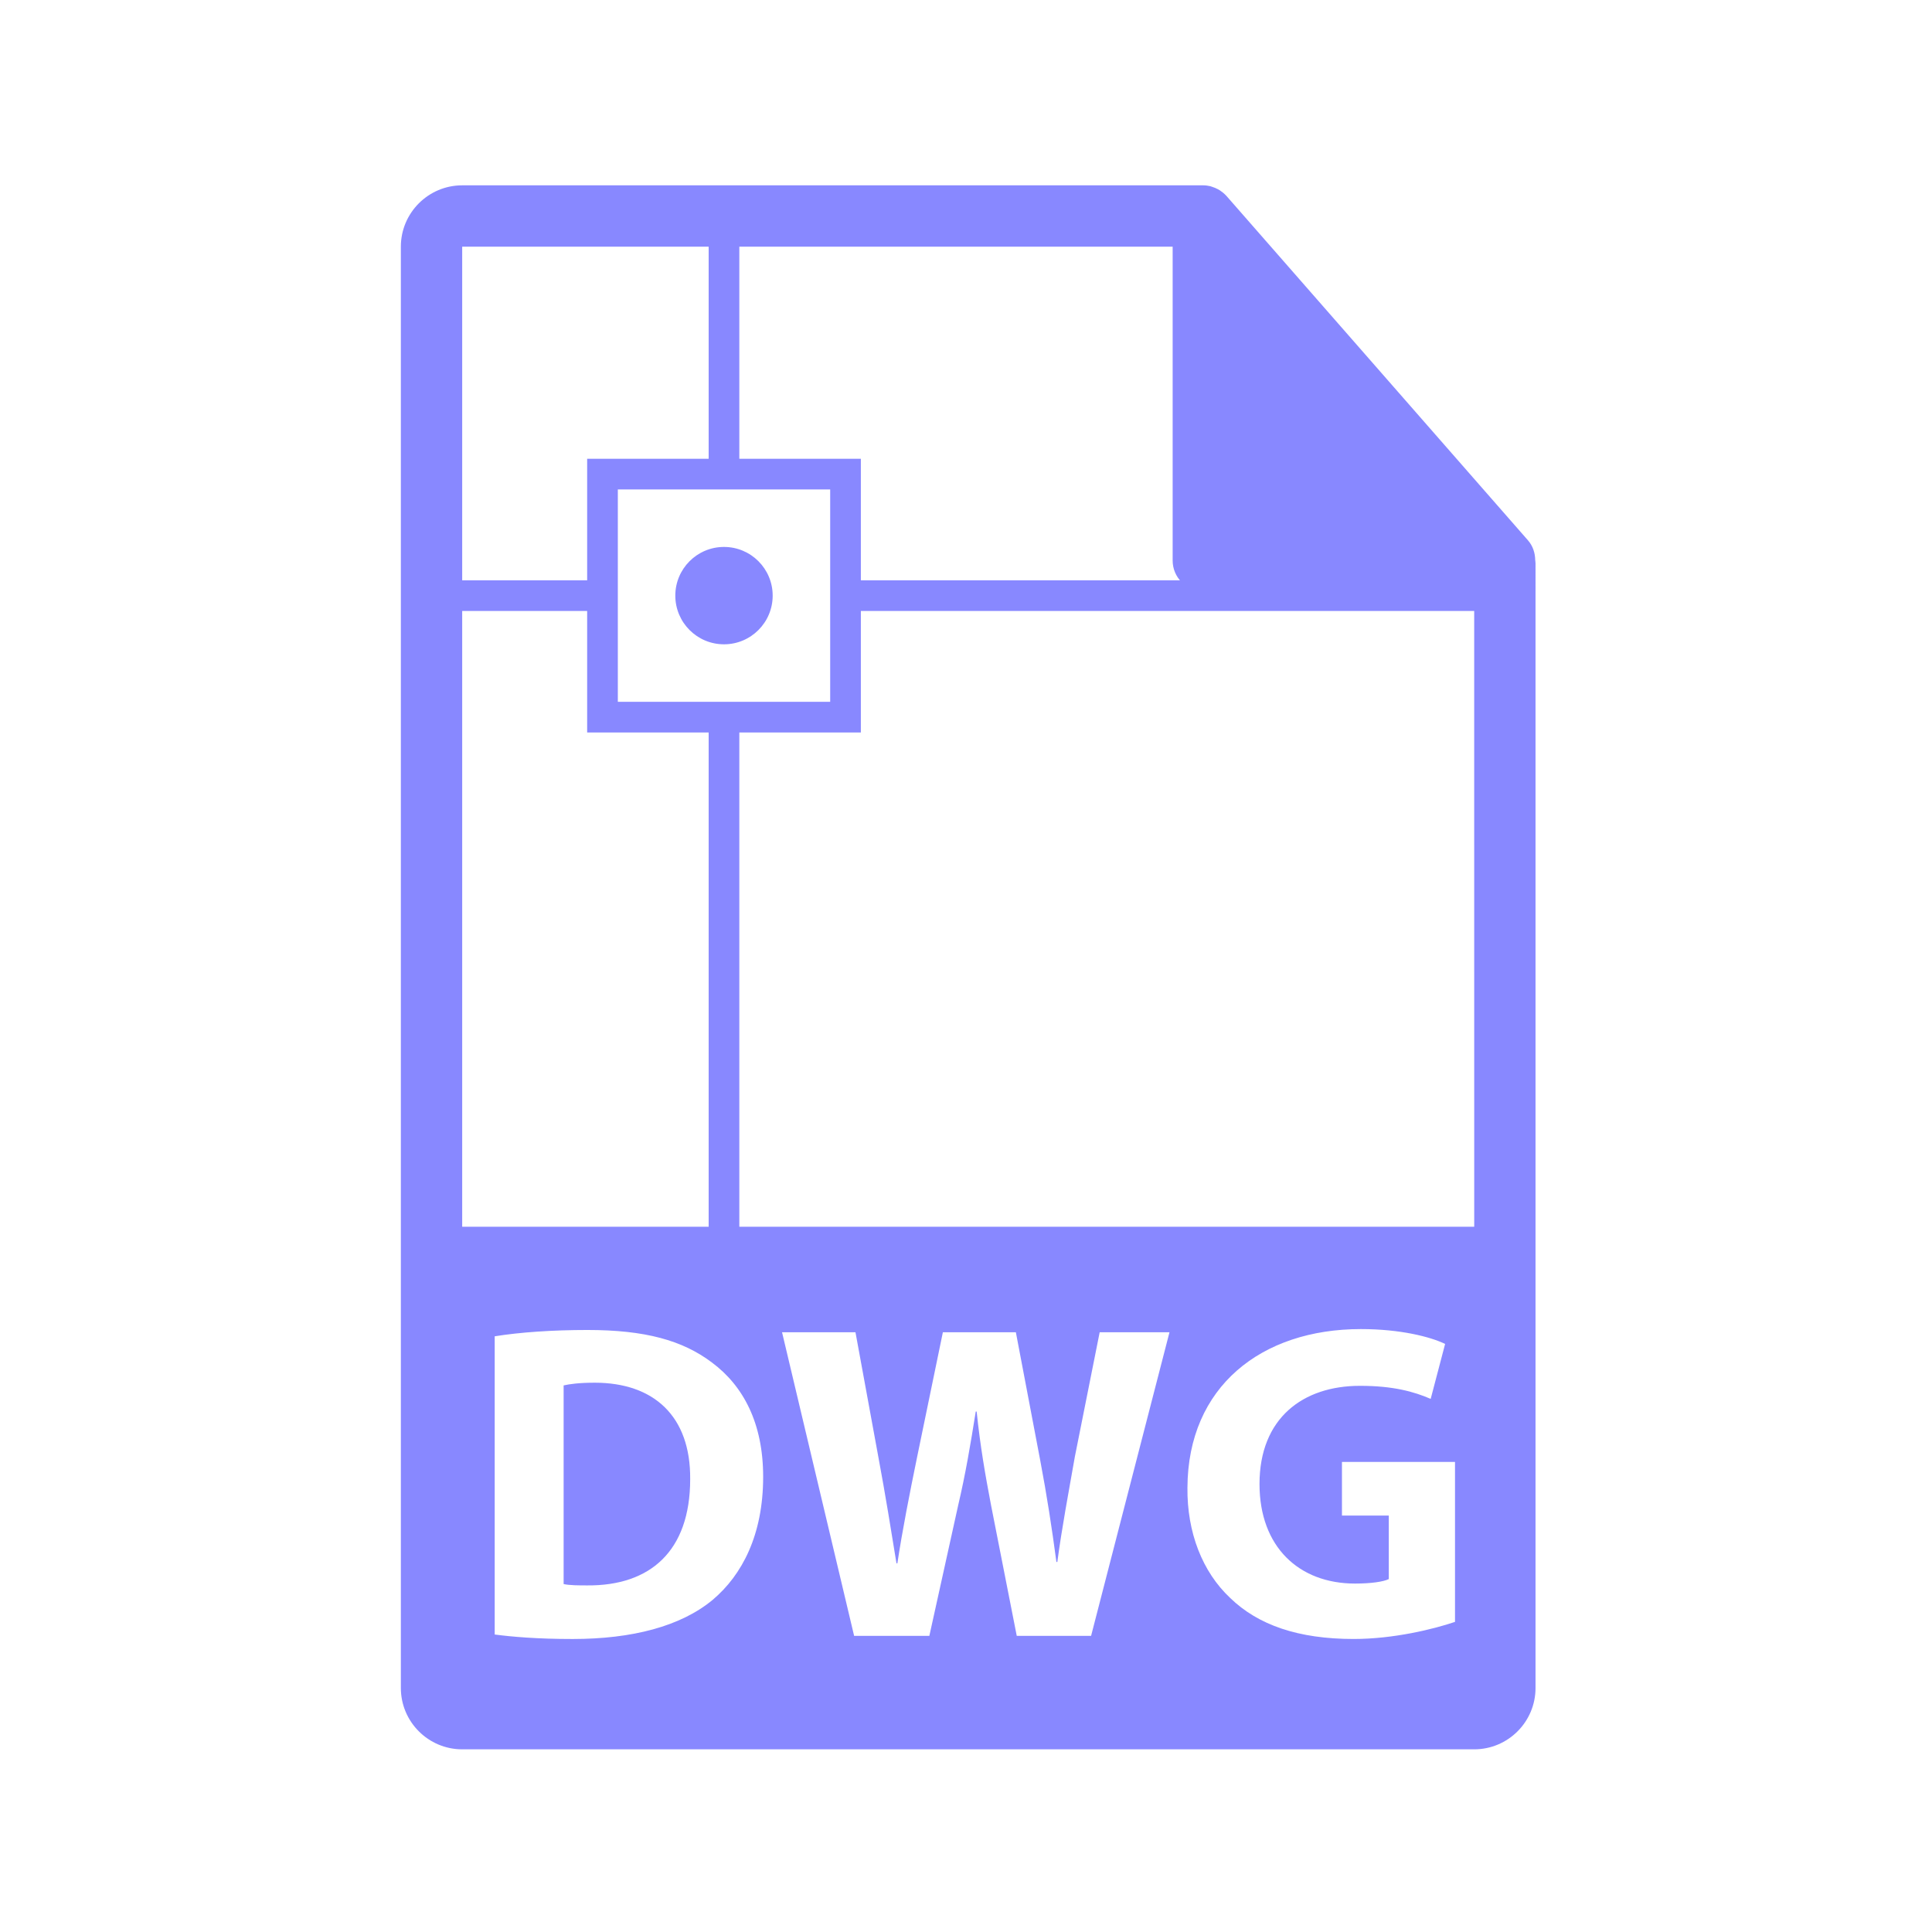 <?xml version="1.0" encoding="utf-8"?>
<!-- Generator: Adobe Illustrator 16.0.0, SVG Export Plug-In . SVG Version: 6.00 Build 0)  -->
<!DOCTYPE svg PUBLIC "-//W3C//DTD SVG 1.1//EN" "http://www.w3.org/Graphics/SVG/1.1/DTD/svg11.dtd">
<svg version="1.1" id="Layer_1" xmlns="http://www.w3.org/2000/svg" xmlns:xlink="http://www.w3.org/1999/xlink" x="0px" y="0px"
	 width="126px" height="126px" viewBox="0 0 126 126" enable-background="new 0 0 126 126" xml:space="preserve">
<g>
	<path fill="#8888ff" d="M100.123,36.531c-0.006-0.468-0.154-0.93-0.475-1.295L79.98,12.771c-0.004-0.006-0.01-0.008-0.016-0.014
		c-0.117-0.131-0.252-0.239-0.396-0.334c-0.043-0.028-0.086-0.053-0.131-0.078c-0.127-0.068-0.258-0.124-0.395-0.165
		c-0.037-0.011-0.07-0.026-0.107-0.036c-0.15-0.035-0.303-0.057-0.459-0.057H30.143c-2.205,0-4,1.795-4,4v94c0,2.206,1.795,4,4,4h66
		c2.207,0,4-1.794,4-4V36.755C100.143,36.68,100.131,36.605,100.123,36.531z M46.482,104.335c-2.086,1.734-5.258,2.556-9.137,2.556
		c-2.32,0-3.967-0.146-5.082-0.292V87.15c1.645-0.266,3.789-0.412,6.051-0.412c3.762,0,6.199,0.676,8.109,2.116
		c2.057,1.526,3.348,3.965,3.348,7.461C49.771,100.106,48.393,102.721,46.482,104.335z M71.158,106.687h-4.848l-1.676-8.52
		c-0.381-1.998-0.705-3.849-0.939-6.111h-0.059c-0.354,2.234-0.676,4.113-1.145,6.111l-1.881,8.52h-4.906l-4.701-19.802h4.789
		l1.498,8.168c0.441,2.35,0.852,4.905,1.176,6.902h0.059c0.324-2.143,0.793-4.523,1.293-6.962l1.674-8.108h4.76l1.586,8.343
		c0.441,2.321,0.764,4.437,1.059,6.641h0.059c0.293-2.204,0.732-4.523,1.145-6.875l1.617-8.108h4.553L71.158,106.687z
		 M94.891,105.775c-1.381,0.469-3.994,1.115-6.609,1.115c-3.613,0-6.229-0.91-8.049-2.672c-1.822-1.705-2.822-4.289-2.791-7.197
		c0.029-6.581,4.816-10.342,11.311-10.342c2.555,0,4.523,0.498,5.494,0.969l-0.941,3.584c-1.086-0.469-2.438-0.852-4.611-0.852
		c-3.73,0-6.553,2.115-6.553,6.405c0,4.083,2.557,6.491,6.229,6.491c1.029,0,1.852-0.116,2.203-0.293v-4.143h-3.055v-3.496h7.373
		V105.775z M30.143,80.005V16.088h46.334v20.466c0,1.104,0.895,2,2,2h17.666l0.002,41.451H30.143z"/>
	<path fill="#8888ff" d="M38.785,90.176c-0.998,0-1.645,0.088-2.027,0.177v12.955c0.383,0.088,1,0.088,1.557,0.088
		c4.055,0.029,6.697-2.204,6.697-6.934C45.043,92.351,42.635,90.176,38.785,90.176z"/>
</g>
<g>
	<path fill="#8888ff" d="M96.969,37.846H56.143V29.92h-7.926V15.016h-2V29.92h-7.924v7.926h-9.15v2h9.15v7.924h7.924v34.81h2V47.77h7.926v-7.924
		h40.826V37.846z M54.143,45.77h-13.85V31.92h13.85V45.77z"/>
	<circle fill="#8888ff" cx="47.217" cy="38.845" r="3.175"/>
</g>
</svg>
